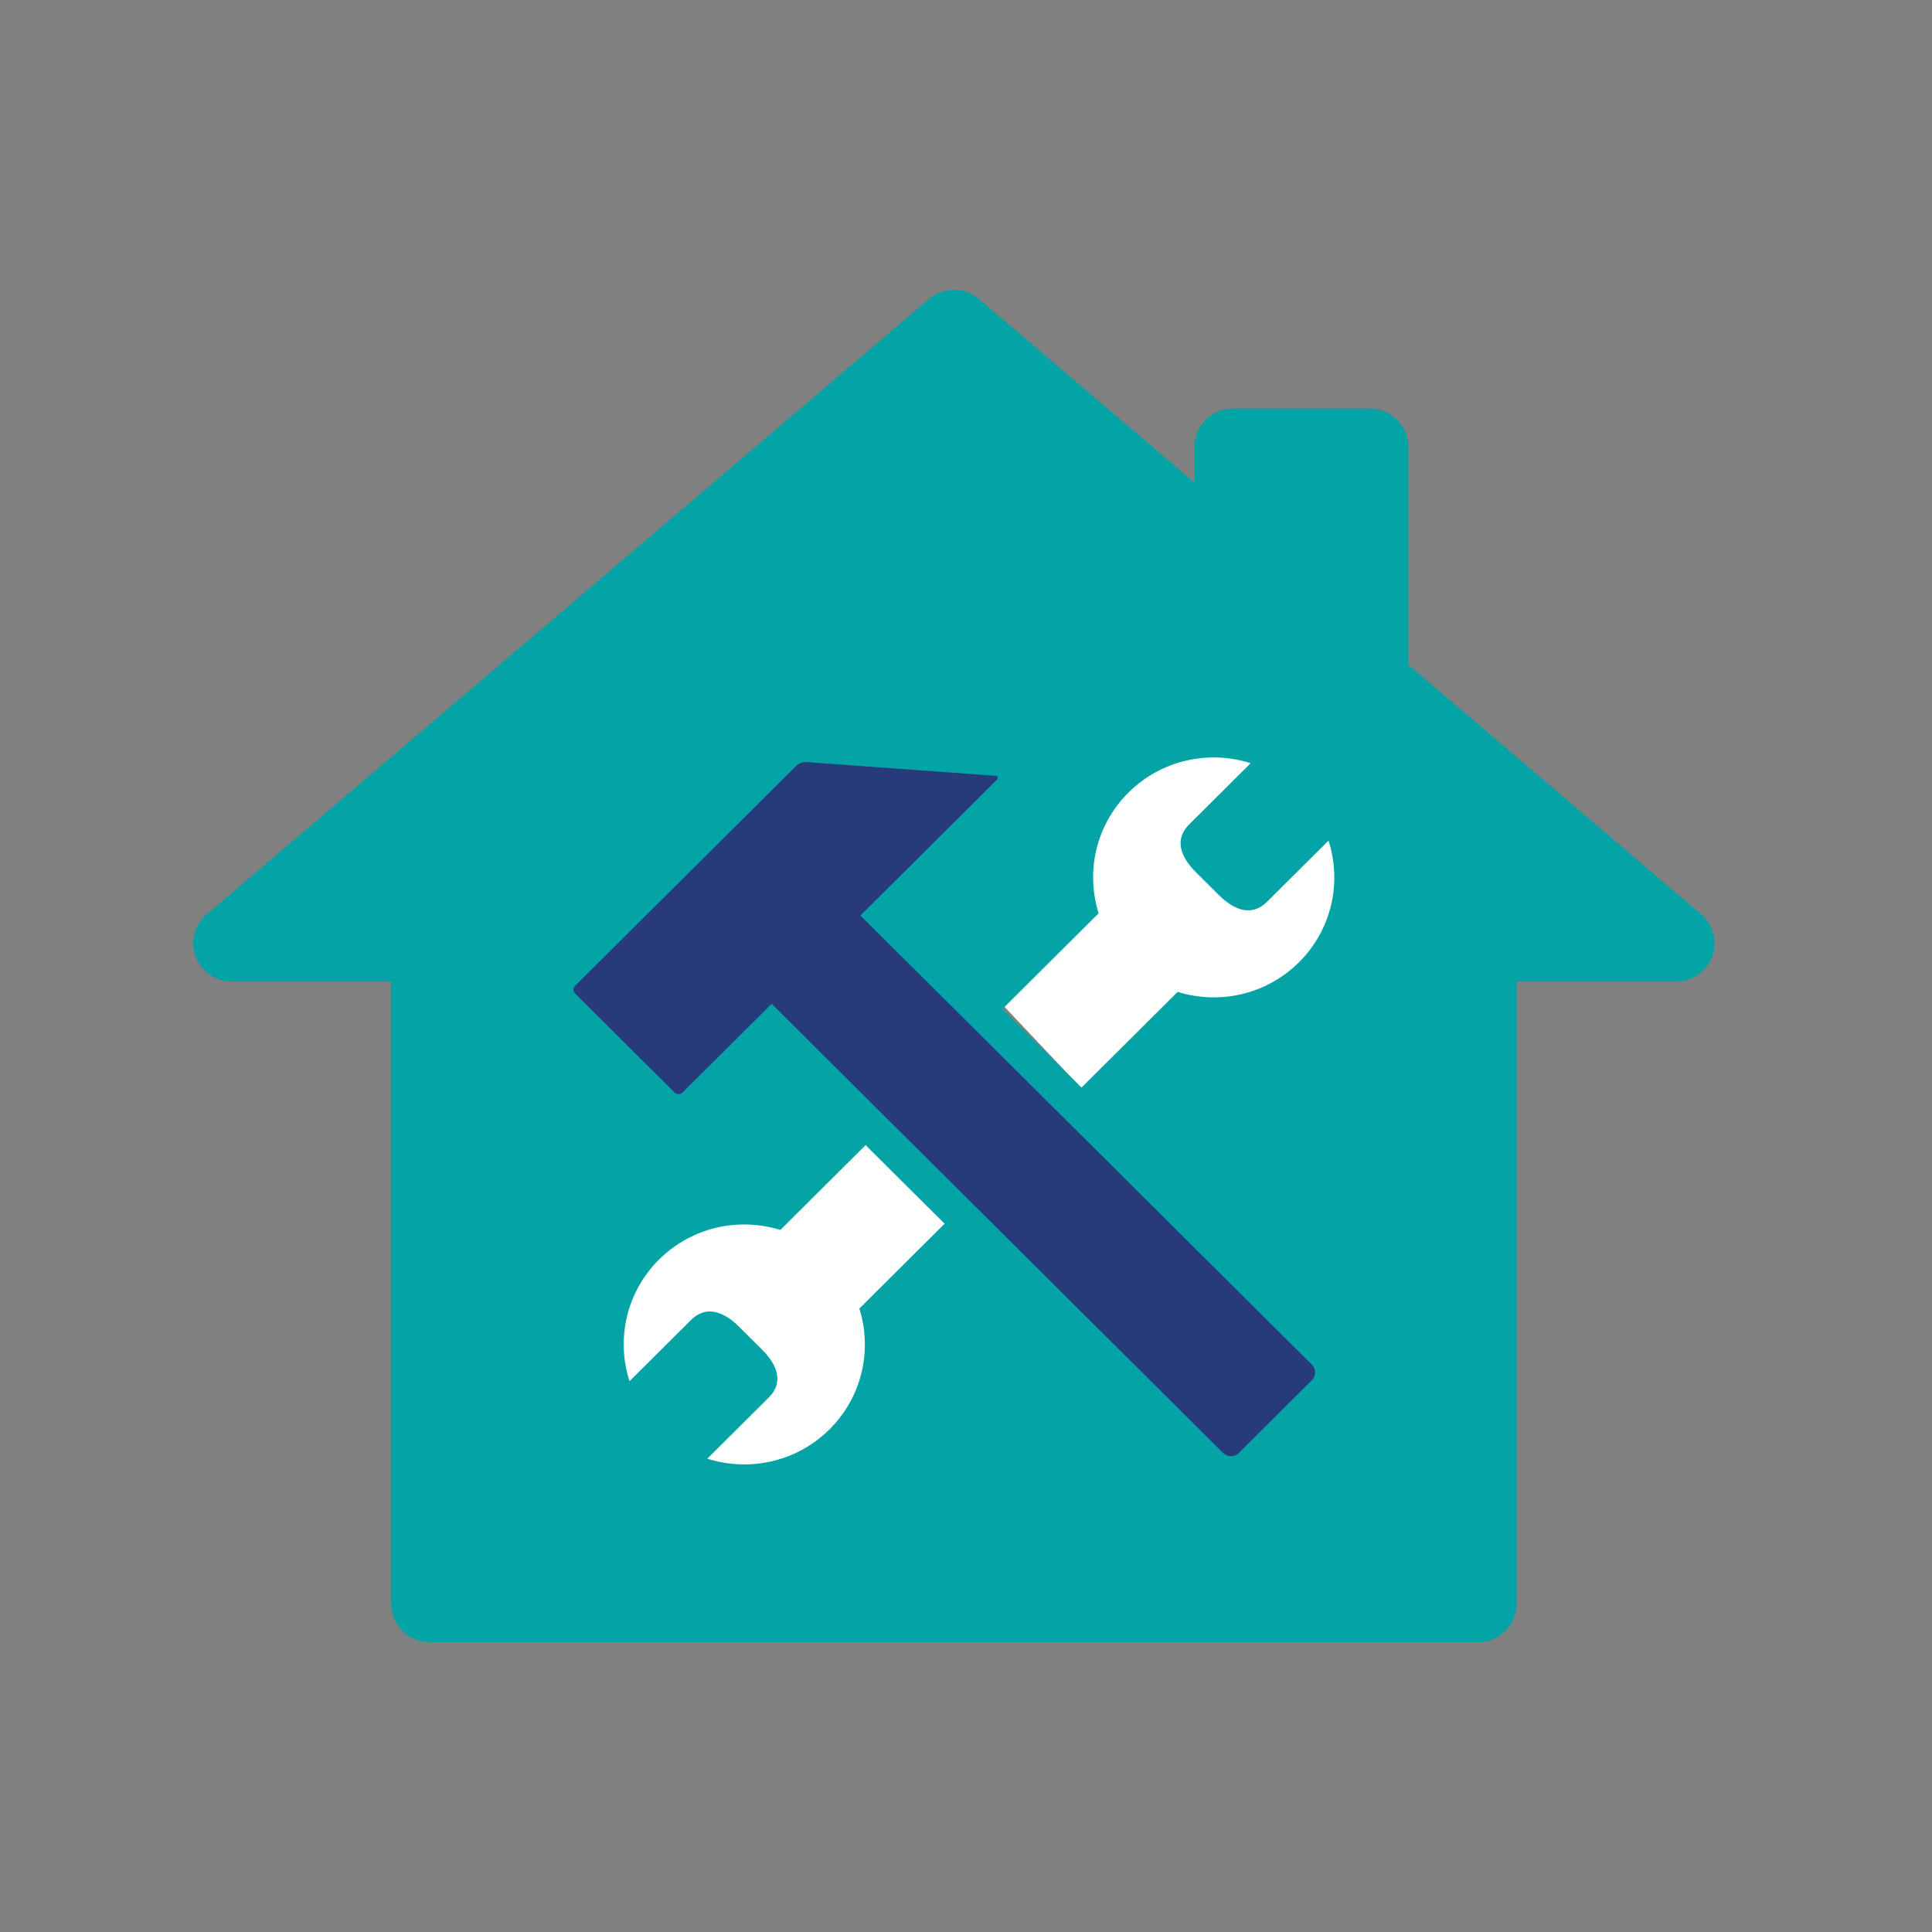 <svg xmlns="http://www.w3.org/2000/svg" width="80" height="80" viewBox="0 0 80 80">
    <rect x="0" y="0" width="80" height="80" fill="#808080" stroke="none"/>
    <g fill="none" fill-rule="evenodd">
        <g>
            <g>
                <g>
                    <g>
                        <path fill="#FFF" d="M41.5 15.5L32 28 39 35.418 50.279 28 49 19.555zM27.5 34.5L33.511 40.815 27.5 52.742 14 51 14 42.028 23.755 34.5z" transform="translate(-686 -1294) translate(99 1294) translate(587) translate(8 12)"/>
                        <path fill="#273B7A" d="M24.249 17L14 29.973 19.125 35.358 25.642 32.99 36.089 43.01 43.617 51 49 45.096 37.565 35.358 29.149 25.921 36.089 19.175z" transform="translate(-686 -1294) translate(99 1294) translate(587) translate(8 12)"/>
                        <path fill="#03A3A6" d="M45.788 27.845c-1.36 1.353-3.309 1.761-5.025 1.227l-3.981 3.961-3.271-3.253 3.981-3.961c-.537-1.708-.126-3.648 1.234-5 1.37-1.362 3.336-1.767 5.06-1.216l-2.548 2.537c-.628.624-.344 1.355.284 1.98l.948.943c.628.625 1.362.908 1.991.283l2.55-2.537c.554 1.717.147 3.674-1.223 5.036m.532 17.31l-3.022 3.007c-.18.18-.473.18-.654 0L23.952 29.566l-3.69 3.673c-.091.09-.237.09-.328 0l-4.117-4.095c-.089-.09-.09-.236 0-.326l9.165-9.116c.09-.09.267-.156.393-.147l7.823.567c.128.01.157.09.067.179l-5.637 5.608L46.32 44.505c.18.179.18.47 0 .65m-19.969 2.028c-1.37 1.363-3.337 1.768-5.062 1.217l2.55-2.537c.628-.625.343-1.356-.286-1.98l-.948-.944c-.627-.625-1.362-.908-1.99-.283l-2.549 2.536c-.554-1.716-.148-3.673 1.222-5.035 1.36-1.354 3.308-1.761 5.026-1.228l3.529-3.511 3.271 3.253-3.53 3.512c.537 1.708.127 3.647-1.233 5m23.965-31.656V6.5c0-.874-.712-1.583-1.591-1.583H43.05c-.88 0-1.591.709-1.591 1.583v1.484L32.534.38C32.237.127 31.87 0 31.501 0c-.37 0-.737.127-1.036.38L.556 25.86c-.506.43-.687 1.129-.458 1.75.232.622.826 1.034 1.493 1.034H8.2v25.774c0 .874.712 1.582 1.59 1.582h43.417c.88 0 1.592-.708 1.592-1.582V28.644h6.61c.665 0 1.261-.412 1.491-1.034.231-.621.049-1.32-.457-1.75L50.316 15.526z" transform="translate(-686 -1294) translate(99 1294) translate(587) translate(8 12)"/>
                    </g>
                    <path d="M0 0H80V80H0z" transform="translate(-686 -1294) translate(99 1294) translate(587)"/>
                </g>
            </g>
        </g>
    </g>
</svg>
